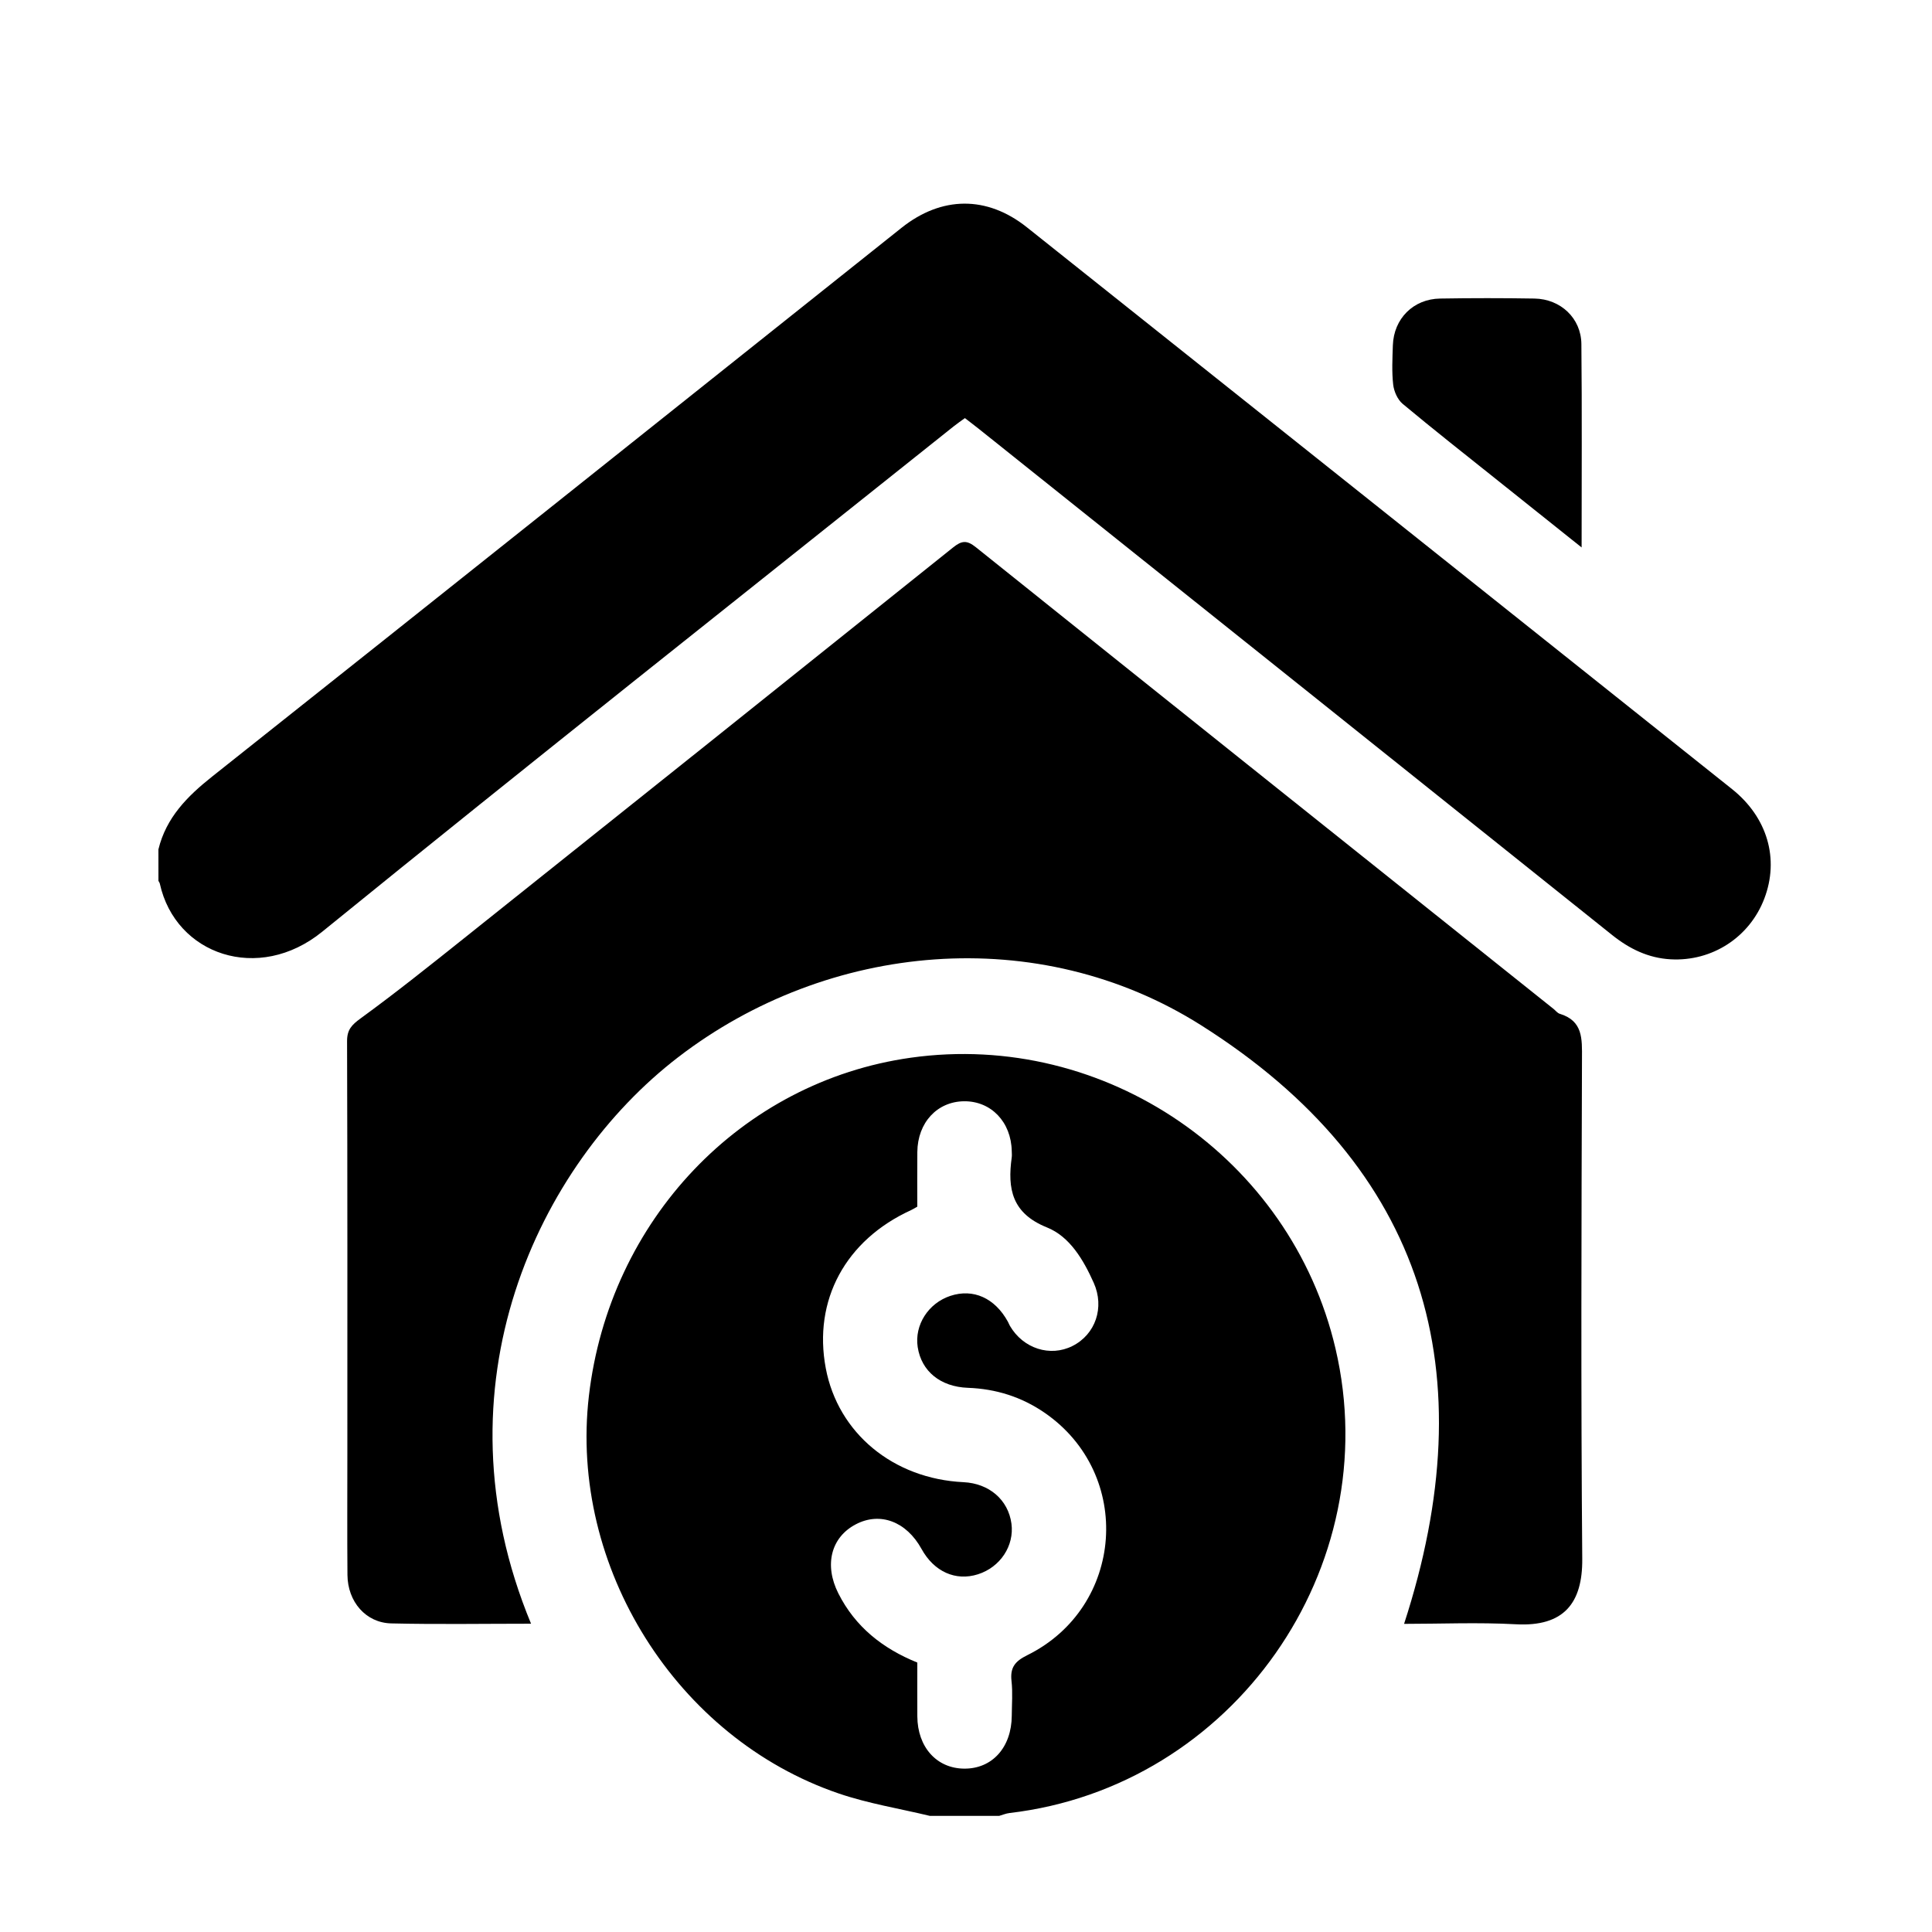 <?xml version="1.0" encoding="utf-8"?>
<!-- Generator: Adobe Illustrator 24.0.1, SVG Export Plug-In . SVG Version: 6.00 Build 0)  -->
<svg version="1.1" id="Layer_1" xmlns="http://www.w3.org/2000/svg" xmlns:xlink="http://www.w3.org/1999/xlink" x="0px" y="0px"
	 viewBox="0 0 1000 1000" style="enable-background:new 0 0 1000 1000;" xml:space="preserve">
<path d="M82,439.63c4.01-16.46,14.91-27.44,27.83-37.7c119.09-94.49,237.92-189.31,356.82-284.03c20.72-16.5,44.19-16.72,64.87-0.25
	c121.69,96.88,243.35,193.81,364.97,290.78c18.37,14.65,24.54,36.16,16.72,56.68c-7.61,19.99-26.98,32.62-48.5,31.43
	c-11.52-0.64-21.31-5.4-30.27-12.57C725.28,396.65,616.04,309.4,506.82,222.13c-2.32-1.85-4.7-3.64-7.39-5.72
	c-1.99,1.46-3.97,2.79-5.82,4.28c-109.04,87.07-218.52,173.59-326.82,261.56c-32.99,26.8-75.97,11.96-84.06-24.86
	c-0.11-0.51-0.47-0.97-0.72-1.45C82,450.5,82,445.06,82,439.63z"/>
<path d="M481.31,939.9c-15.73-3.79-31.87-6.38-47.13-11.58c-84.11-28.64-139.63-117.37-129.38-205.7
	c10.57-91.11,78.81-162.82,166.69-175.16c100.49-14.12,196.64,51.75,219.76,150.55c26.58,113.55-52.99,226.88-168.74,240.41
	c-1.82,0.21-3.57,0.98-5.35,1.48C505.21,939.9,493.26,939.9,481.31,939.9z M474.79,624.57c-1.34,0.75-2.25,1.34-3.23,1.79
	c-33.96,15.52-50.77,46.68-44.14,81.84c6.33,33.58,34.92,57.23,71.28,58.97c13.32,0.64,23.16,9.14,24.82,21.45
	c1.54,11.48-5.79,22.56-17.34,26.23c-11.56,3.67-22.71-1.34-29.2-13.12c-7.82-14.2-21.42-19.32-33.96-12.78
	c-12.9,6.72-16.54,21.04-9.09,35.79c8.75,17.32,22.93,28.54,40.87,35.79c0,9.41-0.04,18.63,0.01,27.85
	c0.09,15.9,9.98,26.93,24.21,27.06c14.54,0.14,24.58-11.01,24.67-27.42c0.03-5.97,0.54-12.01-0.13-17.9
	c-0.79-6.94,1.74-10.23,8.08-13.36c50.38-24.86,55.21-93.76,9.04-125.53c-11.94-8.21-25.21-12.37-39.68-12.9
	c-14.23-0.52-24.08-8.56-26-21.08c-1.75-11.4,5.48-22.73,16.91-26.51c11.85-3.92,23.03,1.1,29.77,13.36
	c0.39,0.71,0.66,1.49,1.07,2.19c6.87,11.73,20.78,16.2,32.34,10.4c11.95-5.99,16.72-19.98,11.03-32.69
	c-5.32-11.91-12.4-23.95-24.2-28.68c-18.17-7.29-20.52-19.99-18.25-36.26c0.15-1.07,0.03-2.17,0.01-3.26
	c-0.29-15.05-10.68-25.92-24.66-25.79c-13.94,0.13-24.06,11.03-24.21,26.23C474.72,605.73,474.79,615.22,474.79,624.57z"/>
<path d="M274.87,840.43c-24.6,0-48.49,0.4-72.35-0.16c-13.21-0.31-22.57-11.25-22.68-25.11c-0.17-20.91-0.05-41.82-0.05-62.74
	c0-71.16,0.08-142.31-0.15-213.47c-0.02-6,2.39-8.46,7.04-11.85c18.19-13.26,35.8-27.33,53.41-41.38
	c84.49-67.39,168.94-134.83,253.28-202.4c4.4-3.52,7.07-3.81,11.67-0.13C604.65,363,704.4,442.59,804.13,522.23
	c1.06,0.85,1.98,2.13,3.19,2.5c12.06,3.67,11.55,12.95,11.51,23.08c-0.27,86.36-0.59,172.73,0.14,259.09
	c0.19,22.78-9.45,35.18-34.32,33.82c-19.48-1.06-39.05-0.21-57.9-0.21c42.19-129.81,11.73-236.03-105.07-309.85
	c-84.28-53.27-193.04-43.09-270.64,16.53C278.56,602.87,223.82,717.42,274.87,840.43z"/>
<path d="M818.64,283.36c-15.36-12.26-29.29-23.37-43.21-34.5c-16.53-13.21-33.17-26.28-49.42-39.83c-2.63-2.2-4.5-6.44-4.9-9.95
	c-0.76-6.7-0.39-13.55-0.17-20.32c0.45-13.81,10.59-24.01,24.46-24.23c16.28-0.27,32.57-0.27,48.84,0
	c13.53,0.23,24.14,10.17,24.28,23.51C818.87,212.49,818.64,246.94,818.64,283.36z"/>
</svg>

